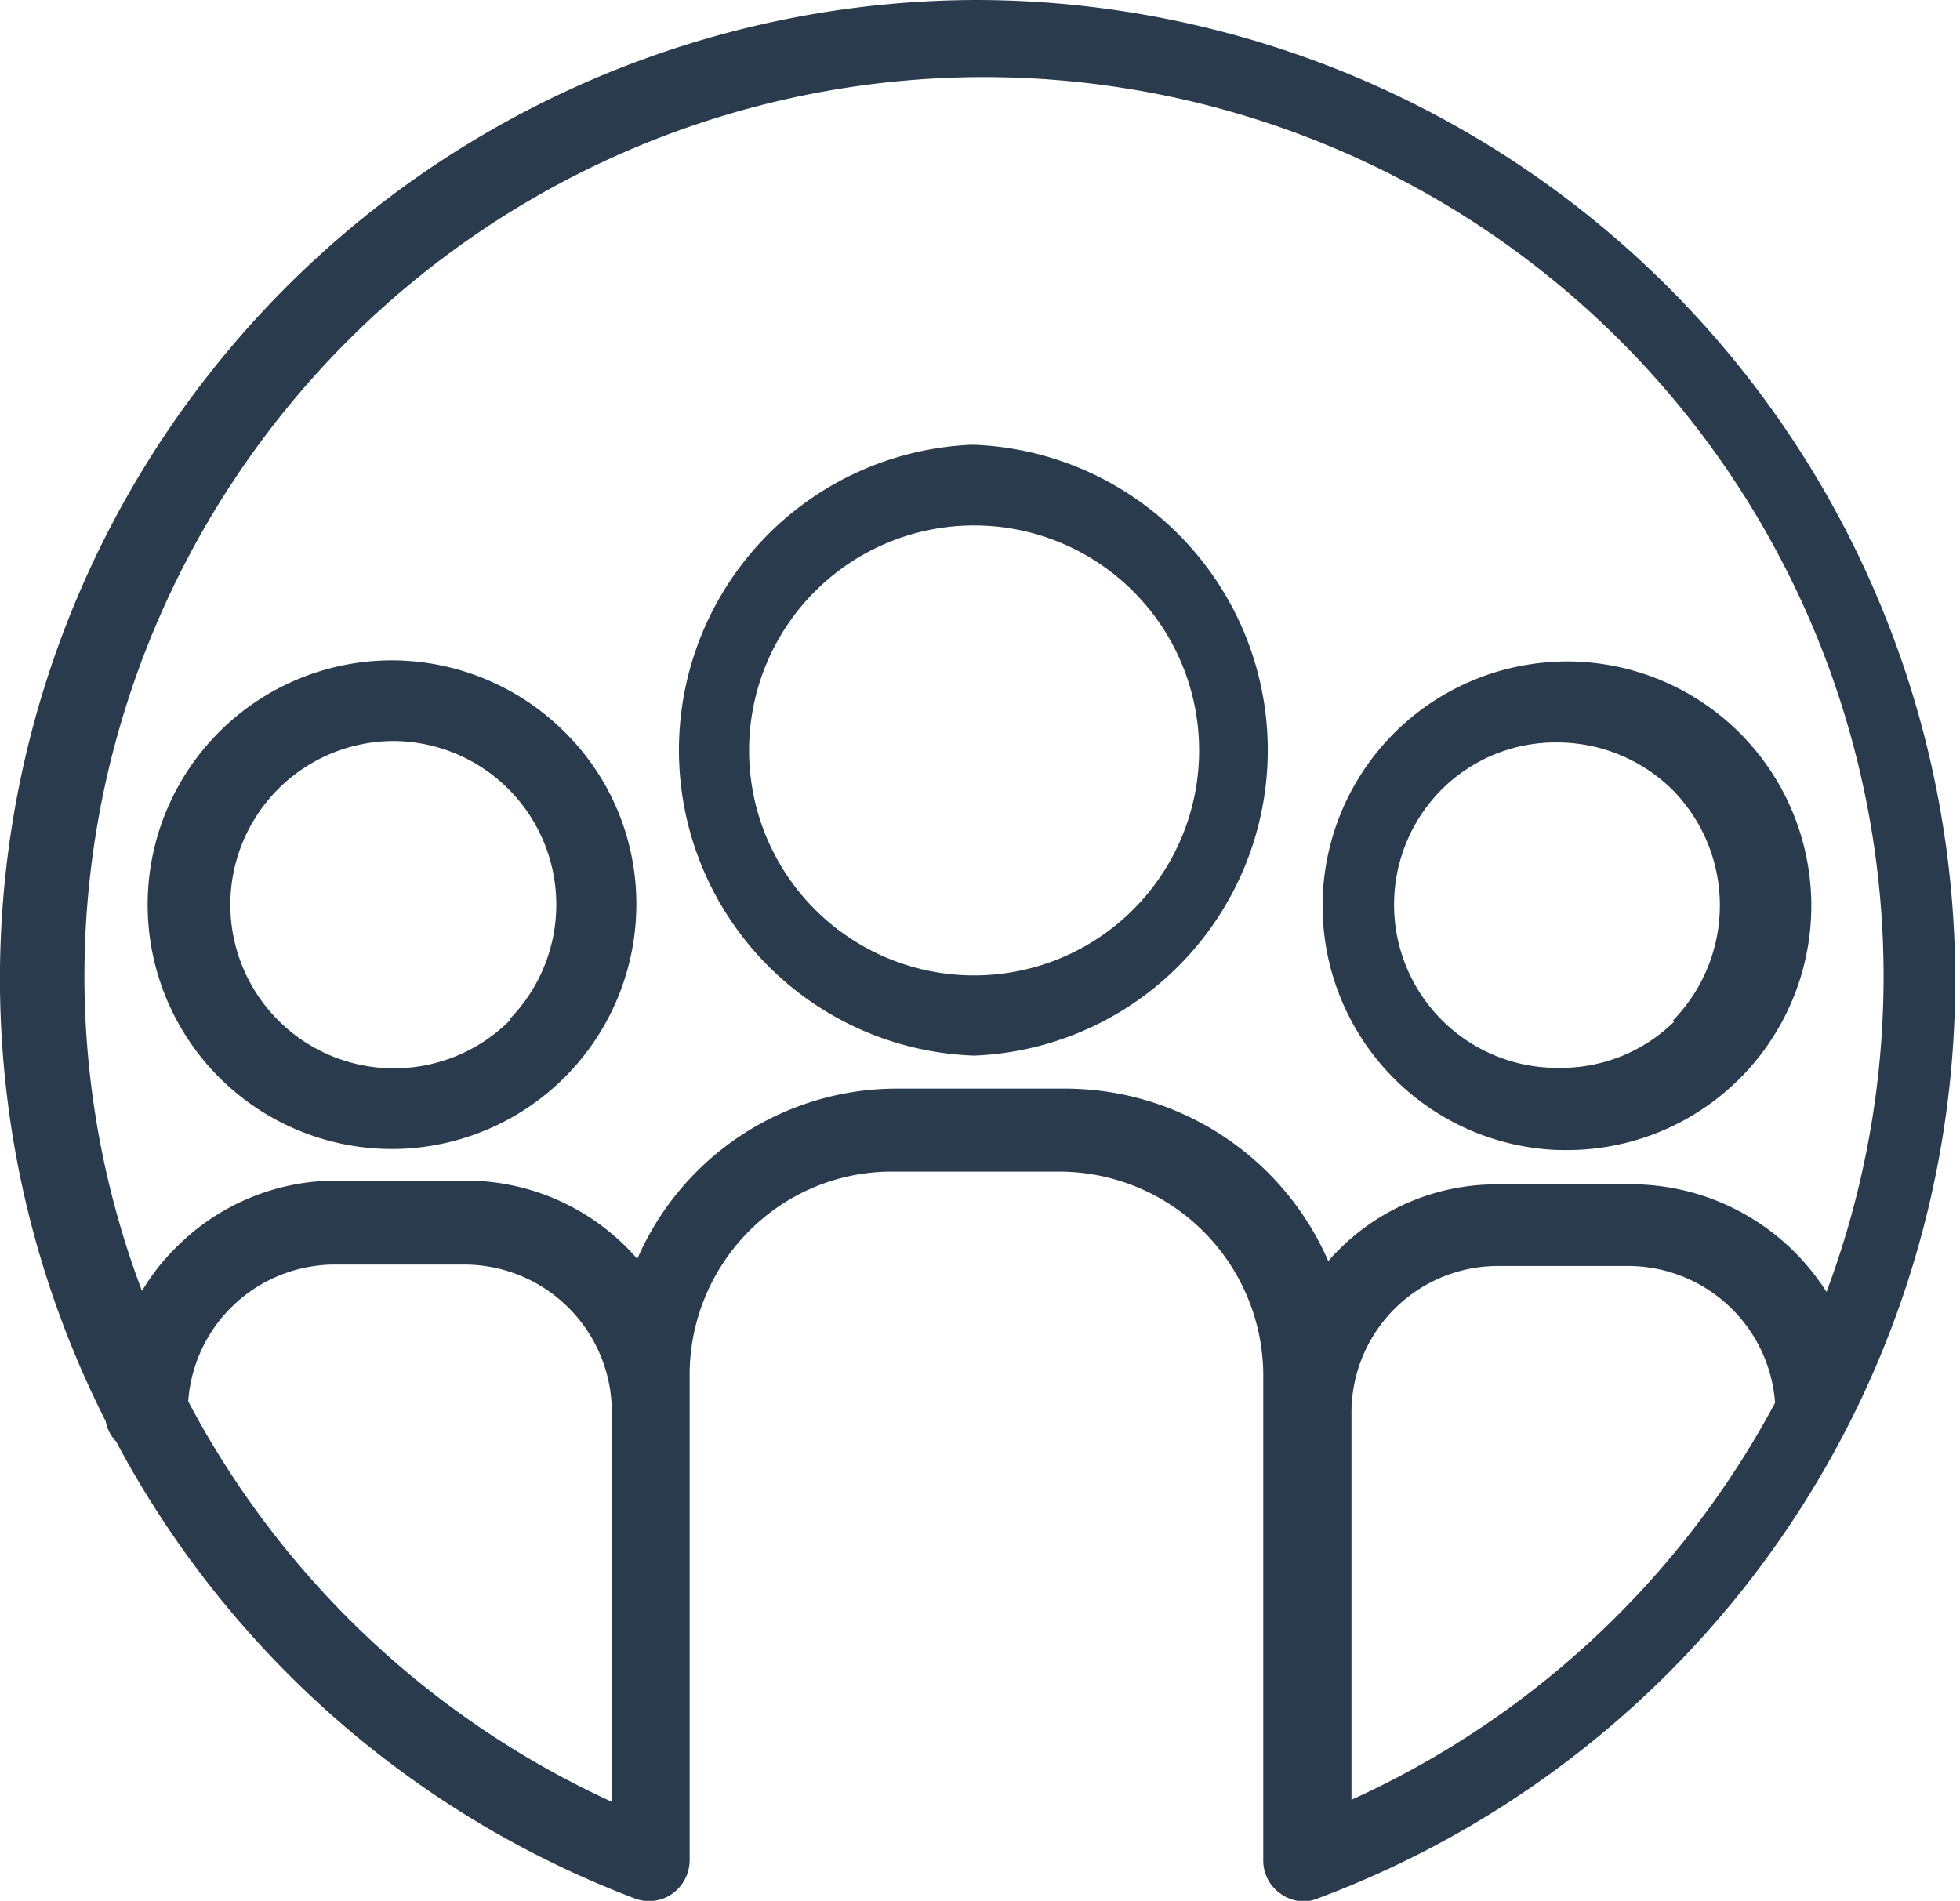 <svg xmlns="http://www.w3.org/2000/svg" viewBox="0 0 41.55 40.3"><defs><style>.a{fill:#2a3b4d;}</style></defs><title>team</title><path class="a" d="M450.66,383.88h-.06a6.48,6.48,0,0,0,.06,12.95h0a6.48,6.48,0,0,0,0-12.95Zm0,11.25h0a4.77,4.77,0,0,1,0-9.54h0a4.77,4.77,0,0,1,0,9.54Z" transform="translate(-430.01 -374.45)"/><path class="a" d="M463,388.48a5.18,5.18,0,0,0,0,10.35h.05a5.18,5.18,0,1,0-.09-10.35Zm2.52,7.61a3.42,3.42,0,0,1-2.45,1,3.46,3.46,0,0,1-2.5-5.9,3.42,3.42,0,0,1,2.45-1h0a3.48,3.48,0,0,1,2.44,1,3.49,3.49,0,0,1,0,4.91Z" transform="translate(-430.01 -374.45)"/><path class="a" d="M450.78,374.45a20.75,20.75,0,0,0-18.53,30.13.84.84,0,0,0,.22.43,20.83,20.83,0,0,0,11,9.69.85.85,0,0,0,.79-.1.88.88,0,0,0,.37-.7V403.65a4.32,4.32,0,0,1,1.23-3.07,4.26,4.26,0,0,1,3-1.29l3.6,0h0a4.33,4.33,0,0,1,4.33,4.28V413.9a.85.85,0,0,0,.37.7.84.84,0,0,0,.48.16.77.77,0,0,0,.3-.06,20.78,20.78,0,0,0-7.27-40.25ZM434,404.16a3.12,3.12,0,0,1,3.09-2.9l2.76,0h0a3.13,3.13,0,0,1,3.13,3.09v8.3A19.2,19.2,0,0,1,434,404.16Zm24.66,8.47v-8.19a3.11,3.11,0,0,1,3.08-3.15l2.77,0h0a3.13,3.13,0,0,1,3.13,2.9A19.16,19.16,0,0,1,458.61,412.63Zm5.83-13.07-2.77,0a4.72,4.72,0,0,0-3.39,1.45,1.37,1.37,0,0,0-.16.18,6.09,6.09,0,0,0-5.6-3.66l-3.6,0a6,6,0,0,0-5.45,3.61,4.81,4.81,0,0,0-3.64-1.66h0l-2.77,0a4.79,4.79,0,0,0-3.4,1.45,4.52,4.52,0,0,0-.69.89,18.9,18.9,0,0,1-1.22-6.66,19.07,19.07,0,1,1,36.93,6.68A4.91,4.91,0,0,0,464.44,399.56Z" transform="translate(-430.01 -374.45)"/><path class="a" d="M438.32,388.45a5.18,5.18,0,0,0,0,10.36h.05a5.19,5.19,0,0,0,5.13-5.22,5.12,5.12,0,0,0-1.55-3.65A5.2,5.2,0,0,0,438.32,388.45Zm2.52,7.61a3.47,3.47,0,1,1-2.51-5.9h0a3.47,3.47,0,0,1,2.48,5.9Z" transform="translate(-430.01 -374.45)"/></svg>
